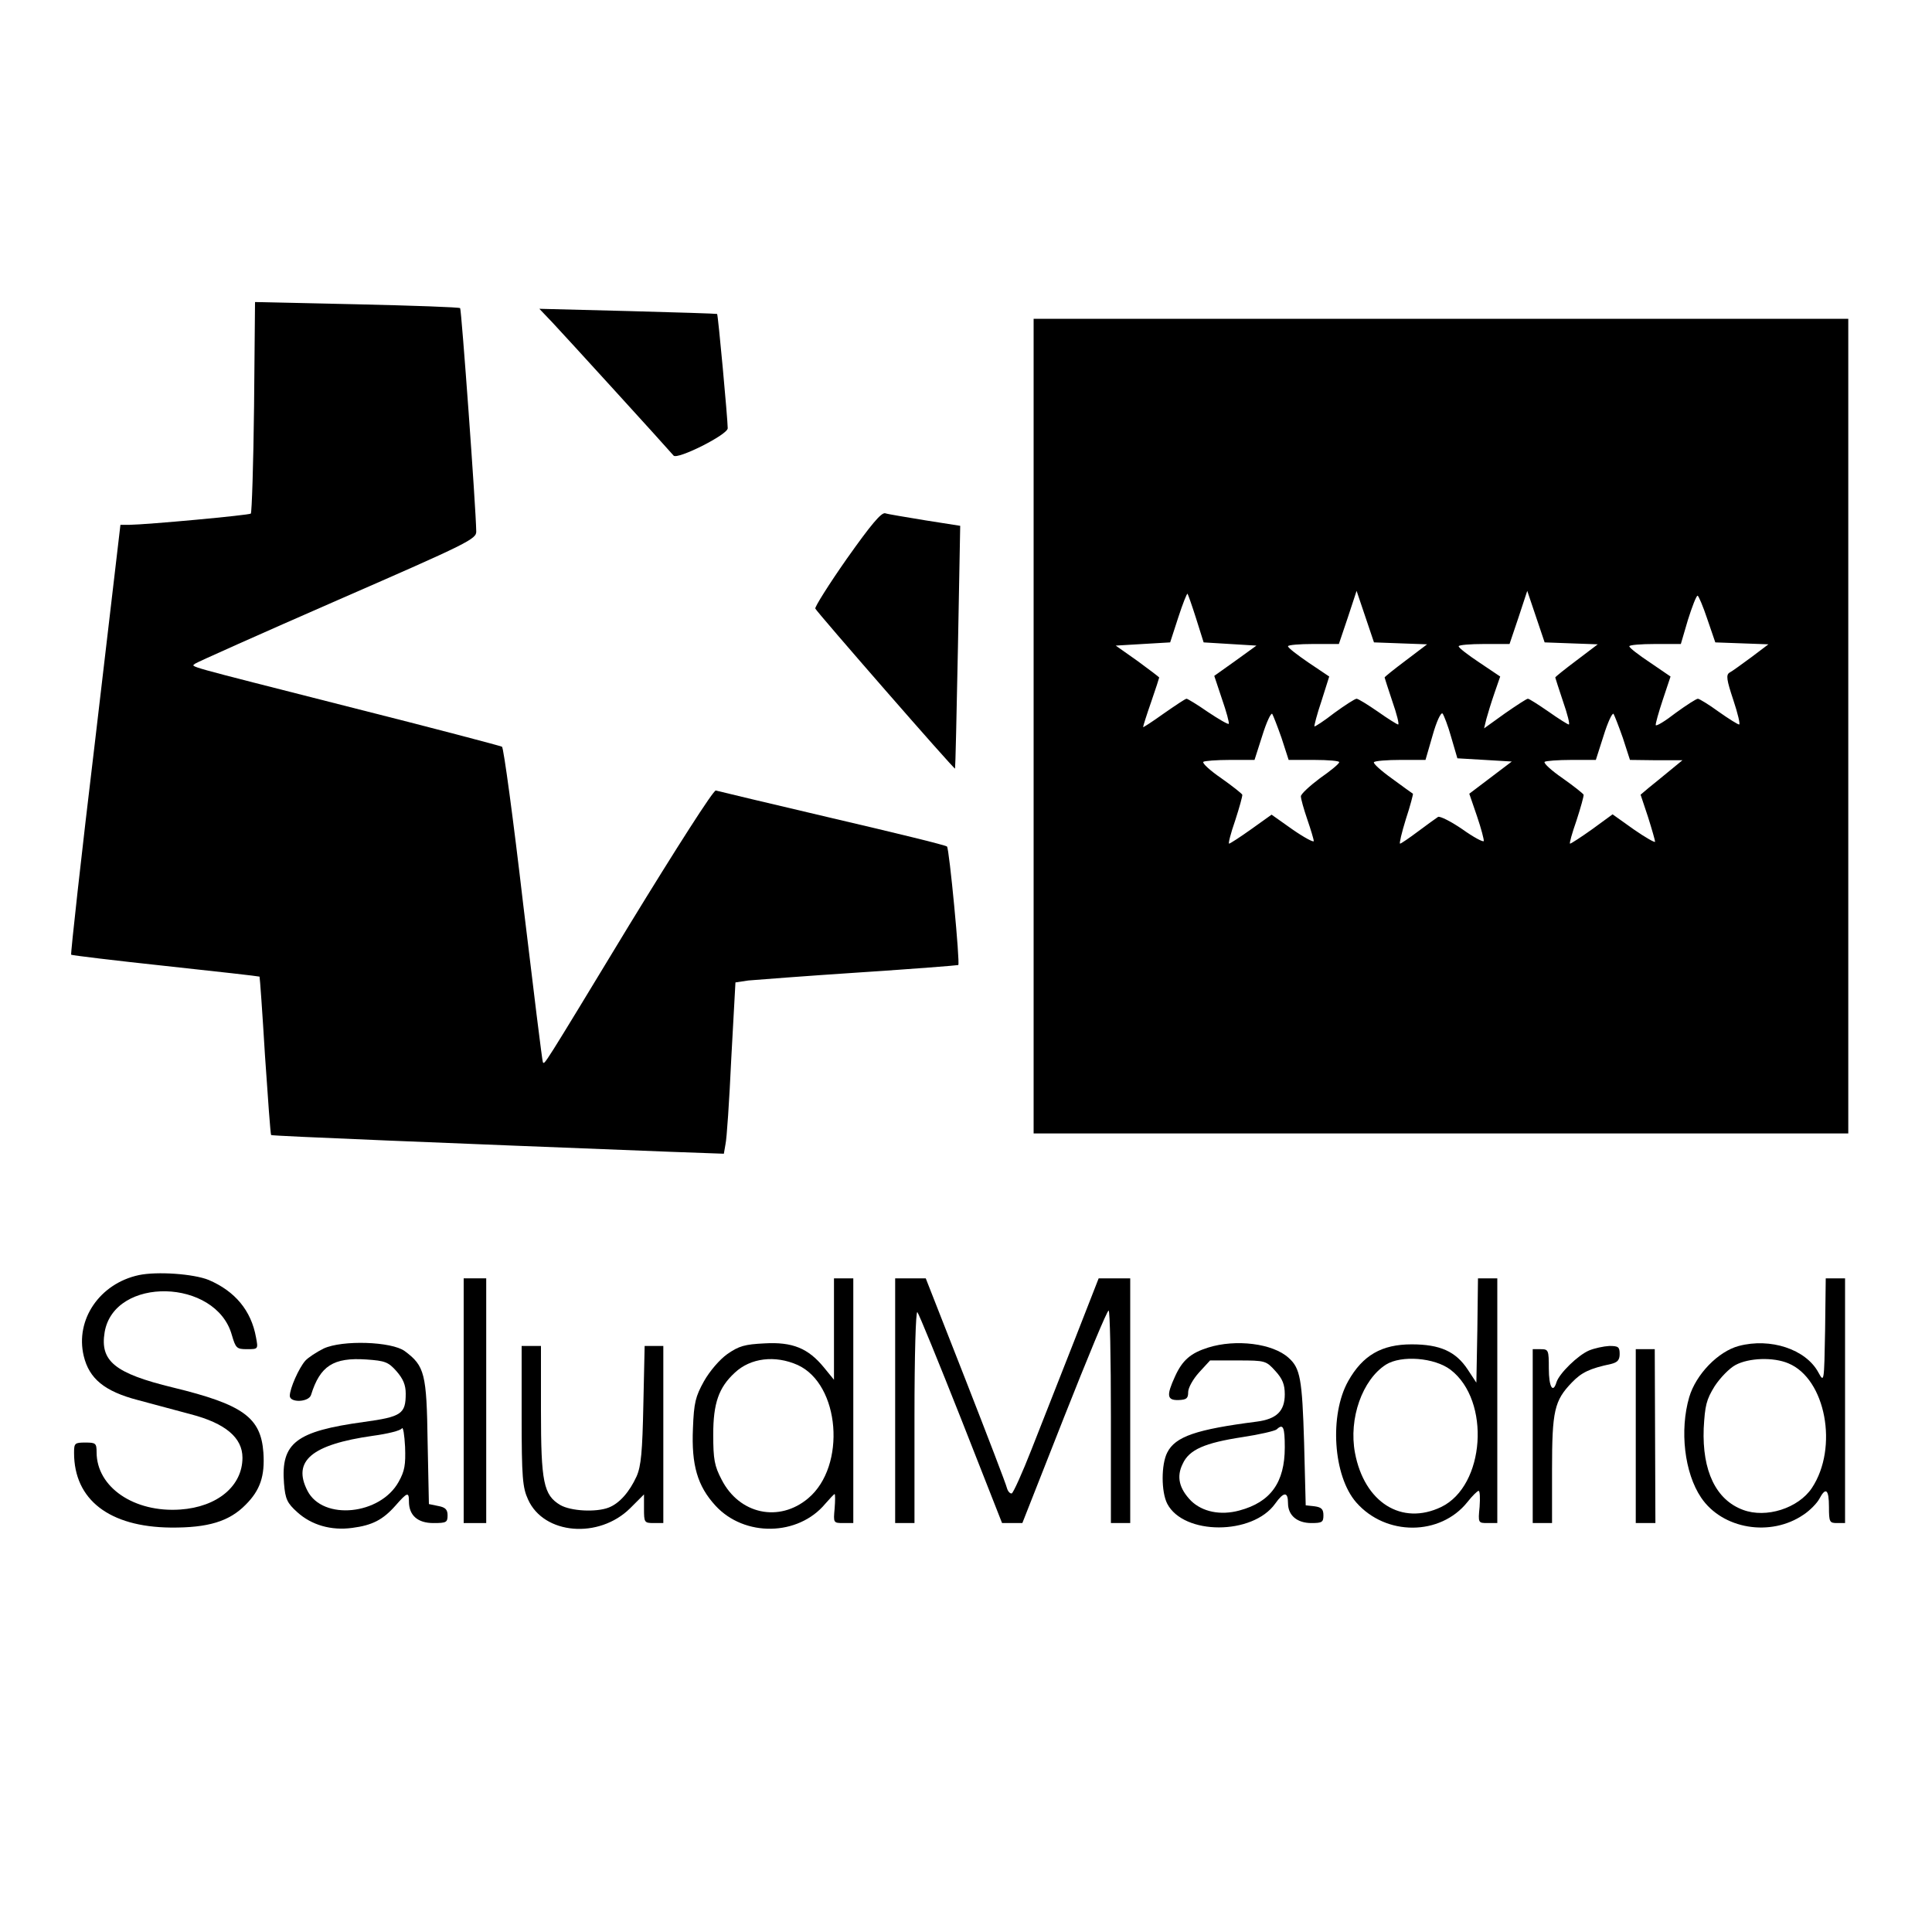 <?xml version="1.0" standalone="no"?>
<!DOCTYPE svg PUBLIC "-//W3C//DTD SVG 20010904//EN"
 "http://www.w3.org/TR/2001/REC-SVG-20010904/DTD/svg10.dtd">
<svg version="1.0" xmlns="http://www.w3.org/2000/svg"
 width="600pt" height="600pt" viewBox="0 0 600 600"
 preserveAspectRatio="xMidYMid meet">
<g transform="translate(0,600) scale(0.1,-0.1)"
fill="#000000" stroke="none">
<path d="M789 4737 c-2 -179 -7 -328 -10 -332 -6 -5 -318 -34 -379 -35 l-26 0
-78 -665 c-44 -366 -77 -667 -75 -670 3 -2 135 -18 294 -35 159 -17 290 -32
291 -33 1 -1 9 -112 17 -246 9 -133 17 -244 19 -246 2 -3 547 -25 1239 -52
l167 -6 5 29 c4 16 12 136 18 266 l13 237 40 6 c23 2 178 14 345 25 168 11
306 22 307 23 6 5 -28 362 -35 368 -3 4 -163 43 -356 88 -192 45 -355 84 -362
86 -7 2 -121 -176 -269 -418 -274 -452 -262 -432 -268 -426 -2 2 -29 222 -61
489 -31 267 -61 488 -66 491 -6 3 -218 59 -472 123 -530 135 -493 124 -481
135 5 4 204 93 442 197 408 178 432 190 431 214 -1 73 -46 690 -50 693 -2 3
-146 8 -320 12 l-317 7 -3 -325z"/>
<path d="M1716 4998 c35 -37 353 -386 376 -413 12 -13 168 65 168 85 0 27 -30
354 -33 355 -1 1 -126 5 -277 9 l-275 7 41 -43z"/>
<path d="M3210 3745 l0 -1265 1265 0 1265 0 0 1265 0 1265 -1265 0 -1265 0 0
-1265z m505 333 l23 -73 82 -5 82 -5 -65 -47 -66 -47 24 -72 c14 -40 23 -74
21 -77 -3 -2 -32 15 -65 37 -33 23 -63 41 -66 41 -4 0 -35 -21 -71 -46 -35
-25 -64 -44 -64 -42 0 3 11 38 25 78 14 40 25 75 25 76 0 1 -30 24 -67 51
l-68 48 84 5 85 5 25 77 c14 43 27 76 29 74 2 -3 14 -37 27 -78z m634 -76 l83
-3 -66 -50 c-36 -27 -66 -51 -66 -53 0 -1 11 -35 24 -74 14 -40 22 -72 18 -72
-3 0 -32 18 -63 40 -32 22 -61 40 -66 40 -5 0 -36 -20 -69 -44 -32 -25 -60
-43 -62 -42 -1 2 8 38 22 79 l24 76 -64 43 c-35 24 -64 46 -64 51 0 4 36 7 79
7 l79 0 28 83 27 82 27 -80 27 -80 82 -3z m530 0 l83 -3 -66 -50 c-36 -27 -66
-51 -66 -53 0 -1 11 -35 24 -74 14 -40 22 -72 18 -72 -3 0 -32 18 -63 40 -32
22 -60 40 -64 40 -4 0 -36 -21 -72 -46 l-64 -46 7 29 c4 15 15 51 25 80 l18
52 -64 43 c-36 24 -65 46 -65 51 0 4 36 7 79 7 l79 0 28 83 27 82 27 -80 27
-80 82 -3z m423 76 l25 -73 83 -3 82 -3 -53 -40 c-30 -22 -60 -44 -68 -48 -11
-7 -9 -22 12 -85 14 -42 22 -76 18 -76 -4 0 -33 18 -64 40 -30 22 -60 40 -64
40 -5 0 -36 -20 -69 -44 -32 -25 -60 -42 -62 -38 -1 4 9 40 22 79 l24 72 -63
43 c-36 24 -65 46 -65 51 0 4 36 7 80 7 l80 0 22 75 c13 41 26 75 30 75 3 0
17 -33 30 -72z m-1322 -370 l22 -68 79 0 c43 0 79 -3 78 -7 0 -5 -27 -27 -60
-50 -32 -24 -59 -49 -59 -56 0 -8 9 -40 20 -72 11 -32 20 -62 20 -67 0 -5 -30
11 -66 36 l-65 46 -63 -45 c-35 -25 -66 -45 -69 -45 -3 0 5 32 19 72 13 40 23
76 22 80 -2 4 -31 27 -65 51 -35 24 -60 47 -56 51 3 3 41 6 83 6 l76 0 24 75
c13 42 27 72 31 68 3 -5 16 -38 29 -75z m527 2 l19 -65 85 -5 84 -5 -66 -50
-66 -50 24 -70 c13 -38 22 -73 21 -77 -2 -4 -32 12 -67 37 -35 24 -69 41 -75
38 -6 -4 -34 -24 -62 -45 -28 -21 -53 -38 -56 -38 -3 0 5 34 18 76 14 42 23
78 22 79 -2 1 -31 22 -65 47 -35 25 -60 48 -56 51 3 4 41 7 83 7 l77 0 22 76
c12 43 26 73 31 68 4 -5 17 -38 27 -74z m533 -2 l22 -68 81 -1 82 0 -39 -32
c-22 -18 -51 -42 -65 -53 l-26 -22 23 -69 c12 -38 22 -73 22 -77 0 -4 -30 13
-66 38 l-66 47 -63 -46 c-35 -25 -66 -45 -69 -45 -3 0 6 32 20 72 13 40 23 76
22 80 -2 4 -31 27 -65 51 -35 24 -60 47 -56 51 3 3 41 6 83 6 l76 0 24 75 c13
42 27 72 31 68 3 -5 16 -38 29 -75z"/>
<path d="M2630 4265 c-56 -80 -100 -150 -98 -155 4 -10 431 -500 434 -497 1 1
5 171 9 378 l7 376 -108 17 c-60 10 -116 19 -125 22 -12 3 -44 -35 -119 -141z"/>
<path d="M431 2040 c-121 -26 -198 -138 -171 -251 17 -71 65 -110 168 -137 45
-12 119 -32 164 -44 108 -28 161 -73 161 -135 0 -88 -78 -153 -193 -161 -143
-10 -260 69 -260 178 0 28 -3 30 -35 30 -33 0 -35 -2 -35 -32 0 -146 110 -230
300 -232 116 -1 182 19 233 71 45 45 60 89 55 162 -8 109 -63 149 -281 202
-181 44 -227 82 -212 172 30 174 346 167 395 -9 12 -41 15 -44 47 -44 35 0 35
0 28 37 -15 83 -65 143 -147 178 -47 19 -160 27 -217 15z"/>
<path d="M1440 1650 l0 -380 35 0 35 0 0 380 0 380 -35 0 -35 0 0 -380z"/>
<path d="M2590 1873 l0 -158 -31 38 c-49 60 -98 80 -185 75 -61 -3 -79 -8
-115 -33 -24 -17 -55 -53 -73 -85 -26 -47 -31 -66 -34 -146 -5 -114 14 -179
70 -240 90 -98 257 -95 341 6 14 16 27 30 29 30 2 0 2 -20 0 -45 -4 -44 -4
-45 27 -45 l31 0 0 380 0 380 -30 0 -30 0 0 -157z m-113 -112 c132 -60 152
-314 33 -414 -90 -76 -214 -50 -269 58 -22 42 -26 62 -26 140 0 97 17 146 67
192 49 46 125 55 195 24z"/>
<path d="M2780 1650 l0 -380 30 0 30 0 0 332 c0 189 4 328 9 323 5 -6 66 -155
136 -332 l127 -323 32 0 31 0 130 330 c72 182 133 330 138 330 4 0 7 -148 7
-330 l0 -330 30 0 30 0 0 380 0 380 -49 0 -49 0 -77 -197 c-43 -109 -102 -259
-131 -333 -29 -74 -57 -136 -62 -138 -5 -1 -12 6 -15 17 -2 10 -60 161 -128
335 l-124 316 -47 0 -48 0 0 -380z"/>
<path d="M4588 1868 l-3 -162 -27 41 c-37 56 -86 78 -174 78 -93 0 -152 -34
-197 -114 -59 -105 -47 -295 25 -377 92 -105 261 -104 345 1 15 19 31 35 35
35 4 0 5 -22 3 -50 -5 -50 -4 -50 25 -50 l30 0 0 380 0 380 -30 0 -30 0 -2
-162z m-83 -122 c125 -96 107 -360 -29 -426 -123 -59 -239 14 -268 168 -20
107 23 227 96 274 48 30 151 22 201 -16z"/>
<path d="M5668 1868 c-3 -162 -3 -163 -21 -130 -39 72 -149 108 -247 82 -64
-17 -133 -88 -154 -159 -30 -103 -15 -235 37 -312 66 -98 216 -123 318 -53 20
13 42 36 49 49 20 38 30 30 30 -25 0 -47 2 -50 25 -50 l25 0 0 380 0 380 -30
0 -30 0 -2 -162z m-114 -102 c116 -48 156 -262 73 -387 -42 -63 -142 -95 -214
-68 -84 31 -127 121 -122 253 4 71 8 89 34 131 17 26 46 56 65 66 41 22 117
25 164 5z"/>
<path d="M1005 1812 c-22 -11 -48 -28 -57 -38 -20 -23 -48 -86 -48 -109 0 -22
59 -20 66 3 28 90 69 117 172 110 58 -4 68 -8 93 -36 21 -24 29 -43 29 -70 0
-63 -13 -72 -130 -88 -211 -29 -258 -65 -248 -191 4 -49 10 -61 41 -89 44 -40
105 -58 171 -49 62 8 95 25 134 69 37 42 42 44 42 13 0 -43 27 -67 76 -67 40
0 44 2 44 24 0 18 -7 25 -29 29 l-29 6 -4 193 c-3 212 -9 236 -71 282 -41 30
-194 35 -252 8z m233 -414 c-57 -103 -235 -121 -283 -28 -48 93 13 144 203
171 45 6 86 16 90 23 4 6 8 -20 10 -57 2 -56 -1 -75 -20 -109z"/>
<path d="M3752 1815 c-54 -17 -80 -39 -103 -90 -27 -59 -25 -74 11 -73 25 1
30 5 30 25 0 13 15 40 34 61 l34 37 87 0 c85 0 87 -1 116 -33 22 -24 29 -42
29 -72 0 -52 -25 -77 -87 -85 -187 -24 -253 -46 -278 -96 -19 -37 -19 -122 0
-159 51 -98 265 -98 335 0 27 38 40 38 40 2 0 -38 28 -62 73 -62 33 0 37 3 37
24 0 19 -6 25 -27 28 l-28 3 -5 195 c-6 198 -12 231 -48 263 -49 45 -164 59
-250 32z m238 -310 c0 -109 -44 -170 -141 -196 -59 -16 -115 -4 -150 30 -37
38 -46 75 -26 115 20 44 68 65 186 83 53 8 100 19 106 24 20 19 25 7 25 -56z"/>
<path d="M1620 1603 c0 -193 3 -223 20 -260 49 -109 220 -123 317 -27 l43 43
0 -44 c0 -43 1 -45 30 -45 l30 0 0 275 0 275 -29 0 -29 0 -4 -182 c-3 -147 -7
-191 -21 -223 -22 -48 -53 -84 -87 -97 -39 -15 -117 -11 -150 8 -52 31 -60 71
-60 294 l0 200 -30 0 -30 0 0 -217z"/>
<path d="M4935 1806 c-35 -15 -92 -71 -101 -98 -11 -37 -24 -16 -24 42 0 57
-1 60 -25 60 l-25 0 0 -270 0 -270 30 0 30 0 0 165 c0 184 7 215 62 272 30 31
55 43 121 57 20 5 27 12 27 31 0 22 -4 25 -32 25 -18 -1 -46 -7 -63 -14z"/>
<path d="M5080 1540 l0 -270 30 0 31 0 -1 270 -1 270 -30 0 -29 0 0 -270z"/>
</g>
</svg>
